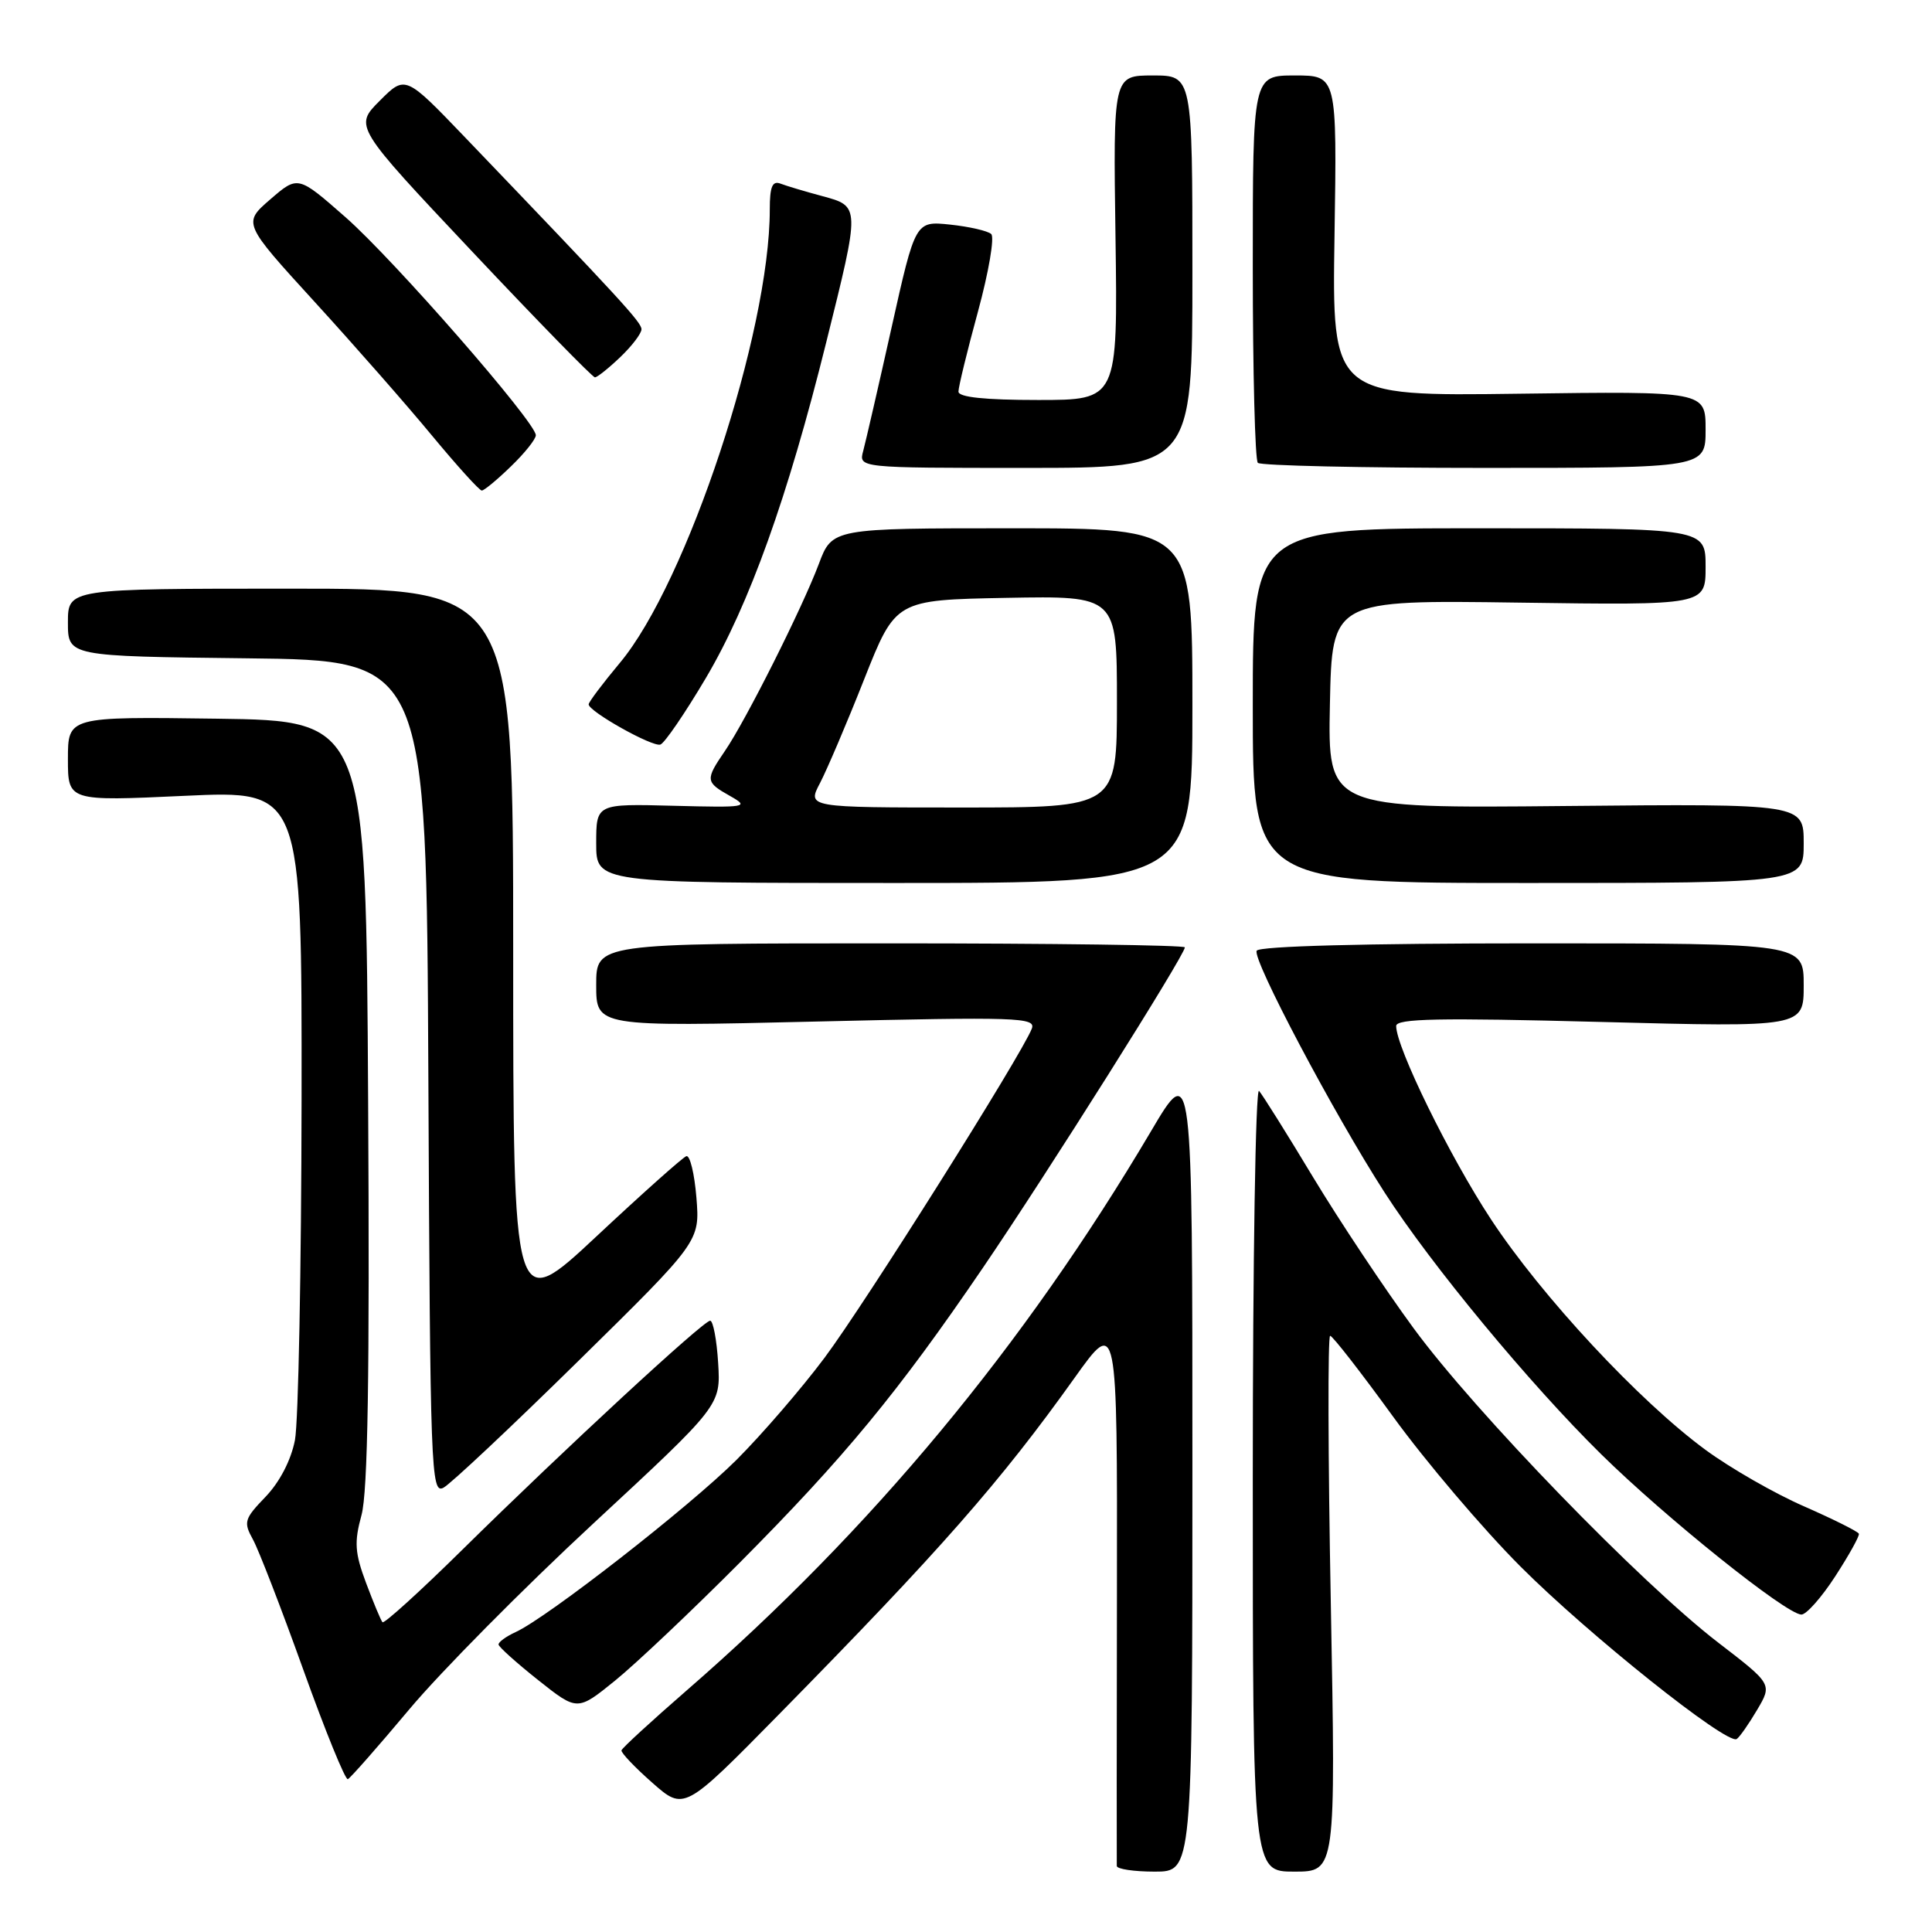 <?xml version="1.0" encoding="UTF-8" standalone="no"?>
<!DOCTYPE svg PUBLIC "-//W3C//DTD SVG 1.1//EN" "http://www.w3.org/Graphics/SVG/1.1/DTD/svg11.dtd" >
<svg xmlns="http://www.w3.org/2000/svg" xmlns:xlink="http://www.w3.org/1999/xlink" version="1.1" viewBox="0 0 256 256">
 <g >
 <path fill="currentColor"
d=" M 158.00 194.30 C 158.00 140.60 158.00 140.60 152.51 149.90 C 135.70 178.34 115.44 202.75 91.00 223.98 C 86.33 228.04 82.43 231.62 82.35 231.93 C 82.27 232.24 84.10 234.17 86.43 236.22 C 90.65 239.94 90.65 239.94 103.16 227.22 C 124.57 205.44 132.56 196.35 142.39 182.57 C 148.05 174.64 148.05 174.64 148.00 210.57 C 147.97 230.33 147.96 246.84 147.98 247.25 C 147.99 247.66 150.25 248.00 153.00 248.00 C 158.00 248.00 158.00 248.00 158.00 194.30 Z  M 176.34 212.50 C 175.97 192.97 175.93 177.00 176.25 177.00 C 176.57 177.00 180.33 181.84 184.62 187.75 C 188.91 193.66 196.49 202.58 201.46 207.56 C 210.46 216.58 228.82 231.23 230.12 230.43 C 230.49 230.20 231.71 228.46 232.82 226.58 C 234.84 223.16 234.84 223.16 227.67 217.65 C 217.41 209.76 195.47 187.13 187.31 176.00 C 183.48 170.78 177.49 161.78 174.00 156.00 C 170.52 150.22 167.29 145.07 166.83 144.55 C 166.37 144.03 166.00 167.09 166.00 195.80 C 166.00 248.00 166.00 248.00 171.50 248.00 C 177.00 248.00 177.00 248.00 176.34 212.50 Z  M 54.23 226.50 C 58.37 221.55 69.35 210.46 78.63 201.86 C 95.50 186.22 95.50 186.22 95.16 180.61 C 94.97 177.52 94.49 175.00 94.10 175.00 C 93.20 175.00 74.81 192.00 61.28 205.33 C 55.66 210.87 50.89 215.20 50.68 214.95 C 50.46 214.70 49.49 212.37 48.51 209.76 C 47.01 205.76 46.92 204.35 47.90 200.76 C 48.74 197.71 48.99 182.16 48.78 146.00 C 48.50 95.50 48.50 95.50 28.75 95.23 C 9.00 94.96 9.00 94.96 9.00 100.57 C 9.00 106.17 9.00 106.17 24.50 105.45 C 40.00 104.73 40.00 104.73 39.96 145.62 C 39.93 168.10 39.54 188.45 39.08 190.83 C 38.56 193.49 37.06 196.38 35.19 198.33 C 32.36 201.27 32.24 201.68 33.52 204.00 C 34.28 205.38 37.28 213.14 40.19 221.25 C 43.10 229.37 45.76 235.89 46.09 235.75 C 46.42 235.61 50.08 231.45 54.23 226.50 Z  M 98.01 207.07 C 111.89 193.11 119.01 184.48 130.24 167.99 C 138.71 155.56 157.00 126.54 157.00 125.53 C 157.00 125.24 139.45 125.00 118.00 125.00 C 79.00 125.00 79.00 125.00 79.00 130.52 C 79.00 136.05 79.00 136.05 108.17 135.36 C 134.86 134.73 137.29 134.81 136.72 136.30 C 135.40 139.73 114.54 172.86 109.25 179.92 C 106.20 184.00 100.95 190.08 97.60 193.43 C 91.37 199.64 72.50 214.36 68.32 216.26 C 67.04 216.85 66.03 217.59 66.06 217.91 C 66.09 218.23 68.45 220.35 71.31 222.62 C 76.50 226.74 76.50 226.74 81.50 222.69 C 84.25 220.46 91.68 213.43 98.01 207.07 Z  M 243.18 208.87 C 245.01 206.05 246.42 203.51 246.31 203.23 C 246.21 202.94 242.94 201.31 239.05 199.60 C 235.15 197.90 229.28 194.53 226.00 192.12 C 217.21 185.67 204.26 171.75 197.56 161.56 C 192.08 153.23 185.00 138.79 185.00 135.95 C 185.00 134.96 190.67 134.85 212.00 135.41 C 239.00 136.12 239.00 136.12 239.00 130.56 C 239.00 125.00 239.00 125.00 203.06 125.00 C 180.94 125.00 166.89 125.37 166.52 125.97 C 165.87 127.02 176.70 147.50 183.46 158.00 C 189.63 167.59 202.69 183.37 212.17 192.70 C 220.74 201.13 236.59 213.83 238.68 213.94 C 239.33 213.97 241.35 211.69 243.18 208.87 Z  M 76.62 180.35 C 92.74 164.50 92.74 164.50 92.28 158.70 C 92.02 155.51 91.42 153.03 90.94 153.20 C 90.47 153.36 85.11 158.14 79.04 163.82 C 68.00 174.14 68.00 174.14 68.00 126.07 C 68.00 78.00 68.00 78.00 38.50 78.00 C 9.00 78.00 9.00 78.00 9.00 82.48 C 9.00 86.96 9.00 86.96 32.75 87.23 C 56.50 87.50 56.50 87.50 56.76 142.78 C 57.00 194.97 57.11 198.01 58.76 197.13 C 59.72 196.62 67.75 189.07 76.62 180.35 Z  M 158.00 93.50 C 158.00 70.00 158.00 70.00 134.14 70.00 C 110.27 70.00 110.27 70.00 108.49 74.75 C 106.30 80.57 98.85 95.42 96.06 99.50 C 93.43 103.35 93.46 103.63 96.75 105.48 C 99.35 106.95 98.95 107.02 89.25 106.77 C 79.00 106.50 79.00 106.50 79.00 111.75 C 79.00 117.00 79.00 117.00 118.50 117.00 C 158.00 117.00 158.00 117.00 158.00 93.50 Z  M 239.00 111.75 C 239.00 106.50 239.00 106.50 207.47 106.80 C 175.94 107.11 175.94 107.11 176.22 93.30 C 176.50 79.50 176.50 79.50 201.25 79.85 C 226.00 80.20 226.00 80.20 226.00 75.10 C 226.00 70.00 226.00 70.00 196.00 70.00 C 166.00 70.00 166.00 70.00 166.00 93.50 C 166.00 117.00 166.00 117.00 202.50 117.00 C 239.00 117.00 239.00 117.00 239.00 111.75 Z  M 93.55 89.81 C 99.28 80.11 104.37 65.93 109.48 45.36 C 113.99 27.24 114.00 27.35 108.94 25.98 C 106.70 25.38 104.23 24.64 103.44 24.34 C 102.34 23.91 102.00 24.72 102.00 27.76 C 102.00 44.04 91.03 77.21 82.13 87.84 C 79.86 90.56 78.00 93.03 78.00 93.33 C 78.00 94.27 86.43 99.00 87.50 98.66 C 88.05 98.49 90.77 94.51 93.55 89.81 Z  M 67.70 61.80 C 69.52 60.05 71.00 58.19 71.00 57.67 C 71.00 55.96 52.19 34.41 45.79 28.79 C 39.48 23.25 39.48 23.25 35.82 26.41 C 32.17 29.57 32.17 29.57 41.71 40.02 C 46.96 45.77 53.96 53.74 57.26 57.74 C 60.57 61.73 63.52 65.00 63.84 65.00 C 64.15 65.00 65.89 63.56 67.70 61.80 Z  M 158.00 36.00 C 158.00 10.00 158.00 10.00 152.75 10.00 C 147.50 10.00 147.50 10.00 147.81 31.50 C 148.11 53.00 148.11 53.00 137.56 53.00 C 130.46 53.00 127.00 52.63 127.00 51.89 C 127.00 51.27 128.16 46.50 129.59 41.27 C 131.01 36.05 131.80 31.43 131.34 31.01 C 130.88 30.59 128.43 30.03 125.89 29.76 C 121.29 29.28 121.29 29.28 118.14 43.39 C 116.41 51.15 114.71 58.51 114.38 59.75 C 113.77 62.00 113.77 62.00 135.88 62.00 C 158.00 62.00 158.00 62.00 158.00 36.00 Z  M 226.00 56.92 C 226.00 51.84 226.00 51.84 201.25 52.17 C 176.50 52.50 176.50 52.50 176.83 31.25 C 177.16 10.00 177.16 10.00 171.58 10.00 C 166.00 10.00 166.00 10.00 166.00 35.33 C 166.00 49.27 166.30 60.97 166.67 61.33 C 167.03 61.70 180.53 62.00 196.67 62.00 C 226.00 62.00 226.00 62.00 226.00 56.92 Z  M 82.20 47.31 C 83.74 45.84 85.00 44.18 85.00 43.63 C 85.00 42.71 82.29 39.76 61.65 18.23 C 53.71 9.95 53.71 9.95 50.32 13.35 C 46.93 16.74 46.93 16.74 62.60 33.37 C 71.22 42.52 78.52 50.00 78.83 50.00 C 79.14 50.00 80.65 48.79 82.20 47.31 Z  M 108.66 103.75 C 109.59 101.96 112.23 95.78 114.51 90.00 C 118.67 79.50 118.67 79.50 133.33 79.22 C 148.00 78.95 148.00 78.95 148.00 92.97 C 148.00 107.00 148.00 107.00 127.47 107.00 C 106.95 107.00 106.95 107.00 108.66 103.75 Z "/>
</g>
</svg>
